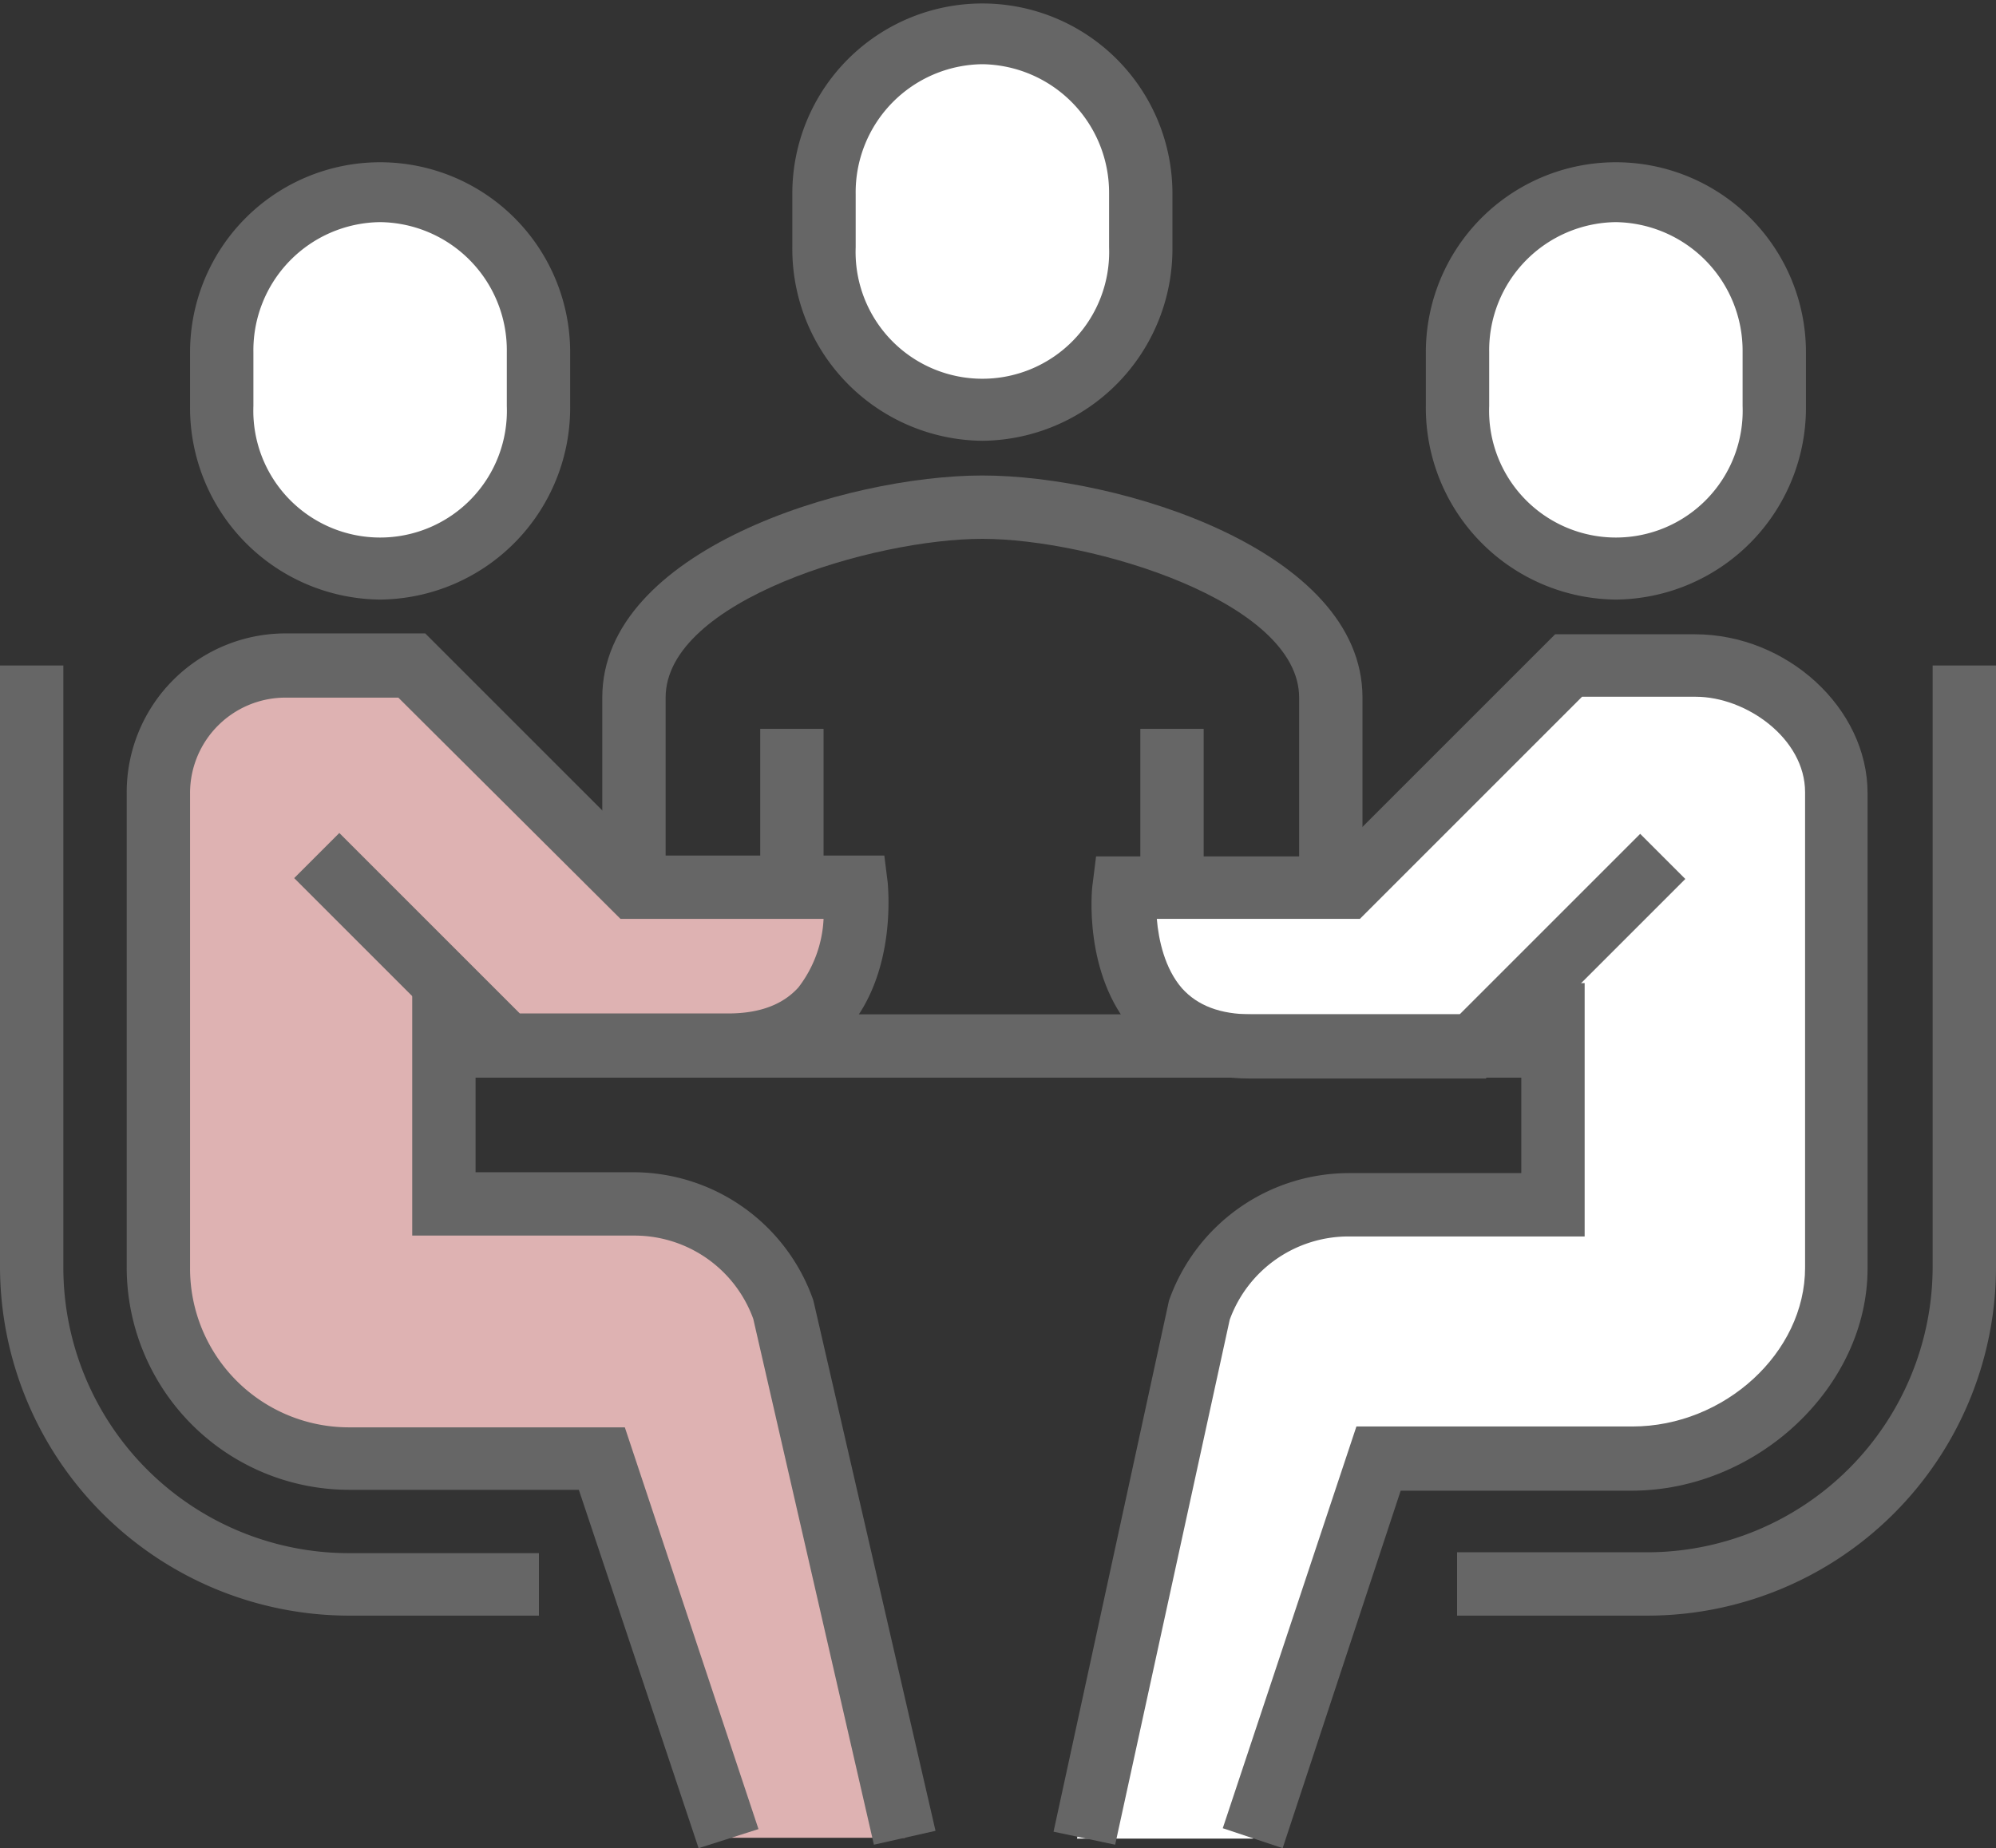 <svg id="Слой_1" data-name="Слой 1" xmlns="http://www.w3.org/2000/svg" viewBox="0 0 230 213"><rect x="0" y="0" width="230" height="213" fill="#333333" stroke="none"/><defs><style>.cls-1{fill:#666;}.cls-2{fill:#fff;}.cls-3{fill:#deb2b2;}</style></defs><title>icon-about</title><path class="cls-1" d="M168,135.4h-7.3V98.9c0-11.1-24-18.3-36.5-18.3S87.7,87.7,87.7,98.9v36.5H80.4V98.9c0-17,28.1-25.6,43.8-25.6S168,81.9,168,98.9Z" transform="translate(-11 -18.5)"/><rect class="cls-1" x="131.4" y="84" width="7.3" height="32.9"/><rect class="cls-1" x="87.6" y="84" width="7.3" height="32.9"/><path class="cls-2" d="M124.2,65.7a18.37,18.37,0,0,0,18.3-18.6V40.9a18.3,18.3,0,1,0-36.6,0V47A18.46,18.46,0,0,0,124.2,65.7Z" transform="translate(-11 -18.5)"/><path class="cls-1" d="M124.2,69.3A22.11,22.11,0,0,1,102.3,47V40.8a21.9,21.9,0,1,1,43.8,0V47A22.11,22.11,0,0,1,124.2,69.3Zm0-43.4a14.77,14.77,0,0,0-14.6,15V47a14.61,14.61,0,1,0,29.2,0V40.8A14.81,14.81,0,0,0,124.2,25.9Z" transform="translate(-11 -18.5)"/><path class="cls-3" d="M101.2,169.5A18.32,18.32,0,0,0,84,157.3H62.1V131.7l7.3,7.3H95c16.7,0,14.6-18.3,14.6-18.3H84L58.5,95.2H43.9a14.55,14.55,0,0,0-14.6,14.6v54.8a21.89,21.89,0,0,0,21.9,21.9H80.4L95,230.3h20.3Z" transform="translate(-11 -18.5)"/><path class="cls-2" d="M54.8,83.9A18.37,18.37,0,0,1,36.5,65.3V59.1a18.3,18.3,0,1,1,36.6,0v6.2A18.37,18.37,0,0,1,54.8,83.9Z" transform="translate(-11 -18.5)"/><path class="cls-1" d="M54.8,87.6A22.11,22.11,0,0,1,32.9,65.3V59.1a21.9,21.9,0,1,1,43.8,0v6.2A22.11,22.11,0,0,1,54.8,87.6Zm0-43.5a14.77,14.77,0,0,0-14.6,15v6.2a14.61,14.61,0,1,0,29.2,0V59.1A14.77,14.77,0,0,0,54.8,44.1Z" transform="translate(-11 -18.5)"/><path class="cls-1" d="M91.5,231.5,77.7,190.2H51.2a25.65,25.65,0,0,1-25.6-25.6V109.8A18.31,18.31,0,0,1,43.9,91.5H60l25.6,25.6h27.3l.4,3.2c0,.4,1.1,10.3-4.7,16.9-3.2,3.6-7.8,5.5-13.5,5.5H67.9l-23-23,5.2-5.2,20.8,20.8h24q5.4,0,8.1-3a14,14,0,0,0,2.9-7.9H82.5L56.9,98.9h-13a11,11,0,0,0-11,11v54.8A18.31,18.31,0,0,0,51.2,183H83l15.4,46.3Z" transform="translate(-11 -18.5)"/><path class="cls-1" d="M111.7,231.1,97.8,170.5a14.56,14.56,0,0,0-13.7-9.6H58.5V131.7h7.3v21.9H84a22,22,0,0,1,20.7,14.7l.1.4,14,60.8Z" transform="translate(-11 -18.5)"/><path class="cls-2" d="M206.5,95.2H191.9l-25.6,25.6H140.7s-2.1,18.3,14.6,18.3h25.6l9-7.3v25.6H166.3a18.12,18.12,0,0,0-17.2,12.2l-14,60.8h20.3L170,186.6h29.2c12.1,0,23.6-9.8,23.6-21.9V109.9C222.7,101.8,214.6,95.2,206.5,95.2Z" transform="translate(-11 -18.5)"/><path class="cls-2" d="M197.2,83.9a18.37,18.37,0,0,0,18.3-18.6V59.1a18.3,18.3,0,1,0-36.6,0v6.2A18.37,18.37,0,0,0,197.2,83.9Z" transform="translate(-11 -18.5)"/><path class="cls-1" d="M197.2,87.6a22.11,22.11,0,0,1-21.9-22.3V59.1a21.9,21.9,0,1,1,43.8,0v6.2A22.11,22.11,0,0,1,197.2,87.6Zm0-43.5a14.77,14.77,0,0,0-14.6,15v6.2a14.61,14.61,0,1,0,29.2,0V59.1A14.83,14.83,0,0,0,197.2,44.1Z" transform="translate(-11 -18.5)"/><path class="cls-1" d="M158.8,231.5l-6.9-2.3,15.4-46.3h31.8c10.6,0,19.9-8.5,19.9-18.3V109.8c0-6.2-6.8-11-12.6-11H193.3l-25.6,25.6H144.3c.2,2.4.9,5.7,2.9,8,1.8,2,4.4,3,8,3h24L200,114.6l5.2,5.2-23,23H155.1c-5.7,0-10.3-1.8-13.5-5.5-5.8-6.5-4.8-16.4-4.7-16.9l.4-3.2h27.3l25.6-25.6h16.1c10.6,0,19.9,8.5,19.9,18.3v54.8c0,13.6-12.7,25.6-27.2,25.6H172.4Z" transform="translate(-11 -18.5)"/><path class="cls-1" d="M139.5,231.1l-7.1-1.5,13.3-61.2a22,22,0,0,1,20.7-14.7h19.9V131.8h7.3V161H166.4a14.56,14.56,0,0,0-13.7,9.6Z" transform="translate(-11 -18.5)"/><rect class="cls-1" x="51.1" y="116.9" width="127.8" height="7.3"/><path class="cls-1" d="M200.8,204.7H178.9v-7.3h21.9a32.93,32.93,0,0,0,32.9-32.9V95.2H241v69.4A40.18,40.18,0,0,1,200.8,204.7Z" transform="translate(-11 -18.5)"/><path class="cls-1" d="M73.1,204.7H51.2A40.27,40.27,0,0,1,11,164.5V95.2h7.3v69.4a32.93,32.93,0,0,0,32.9,32.9H73.1Z" transform="translate(-11 -18.5)"/></svg>